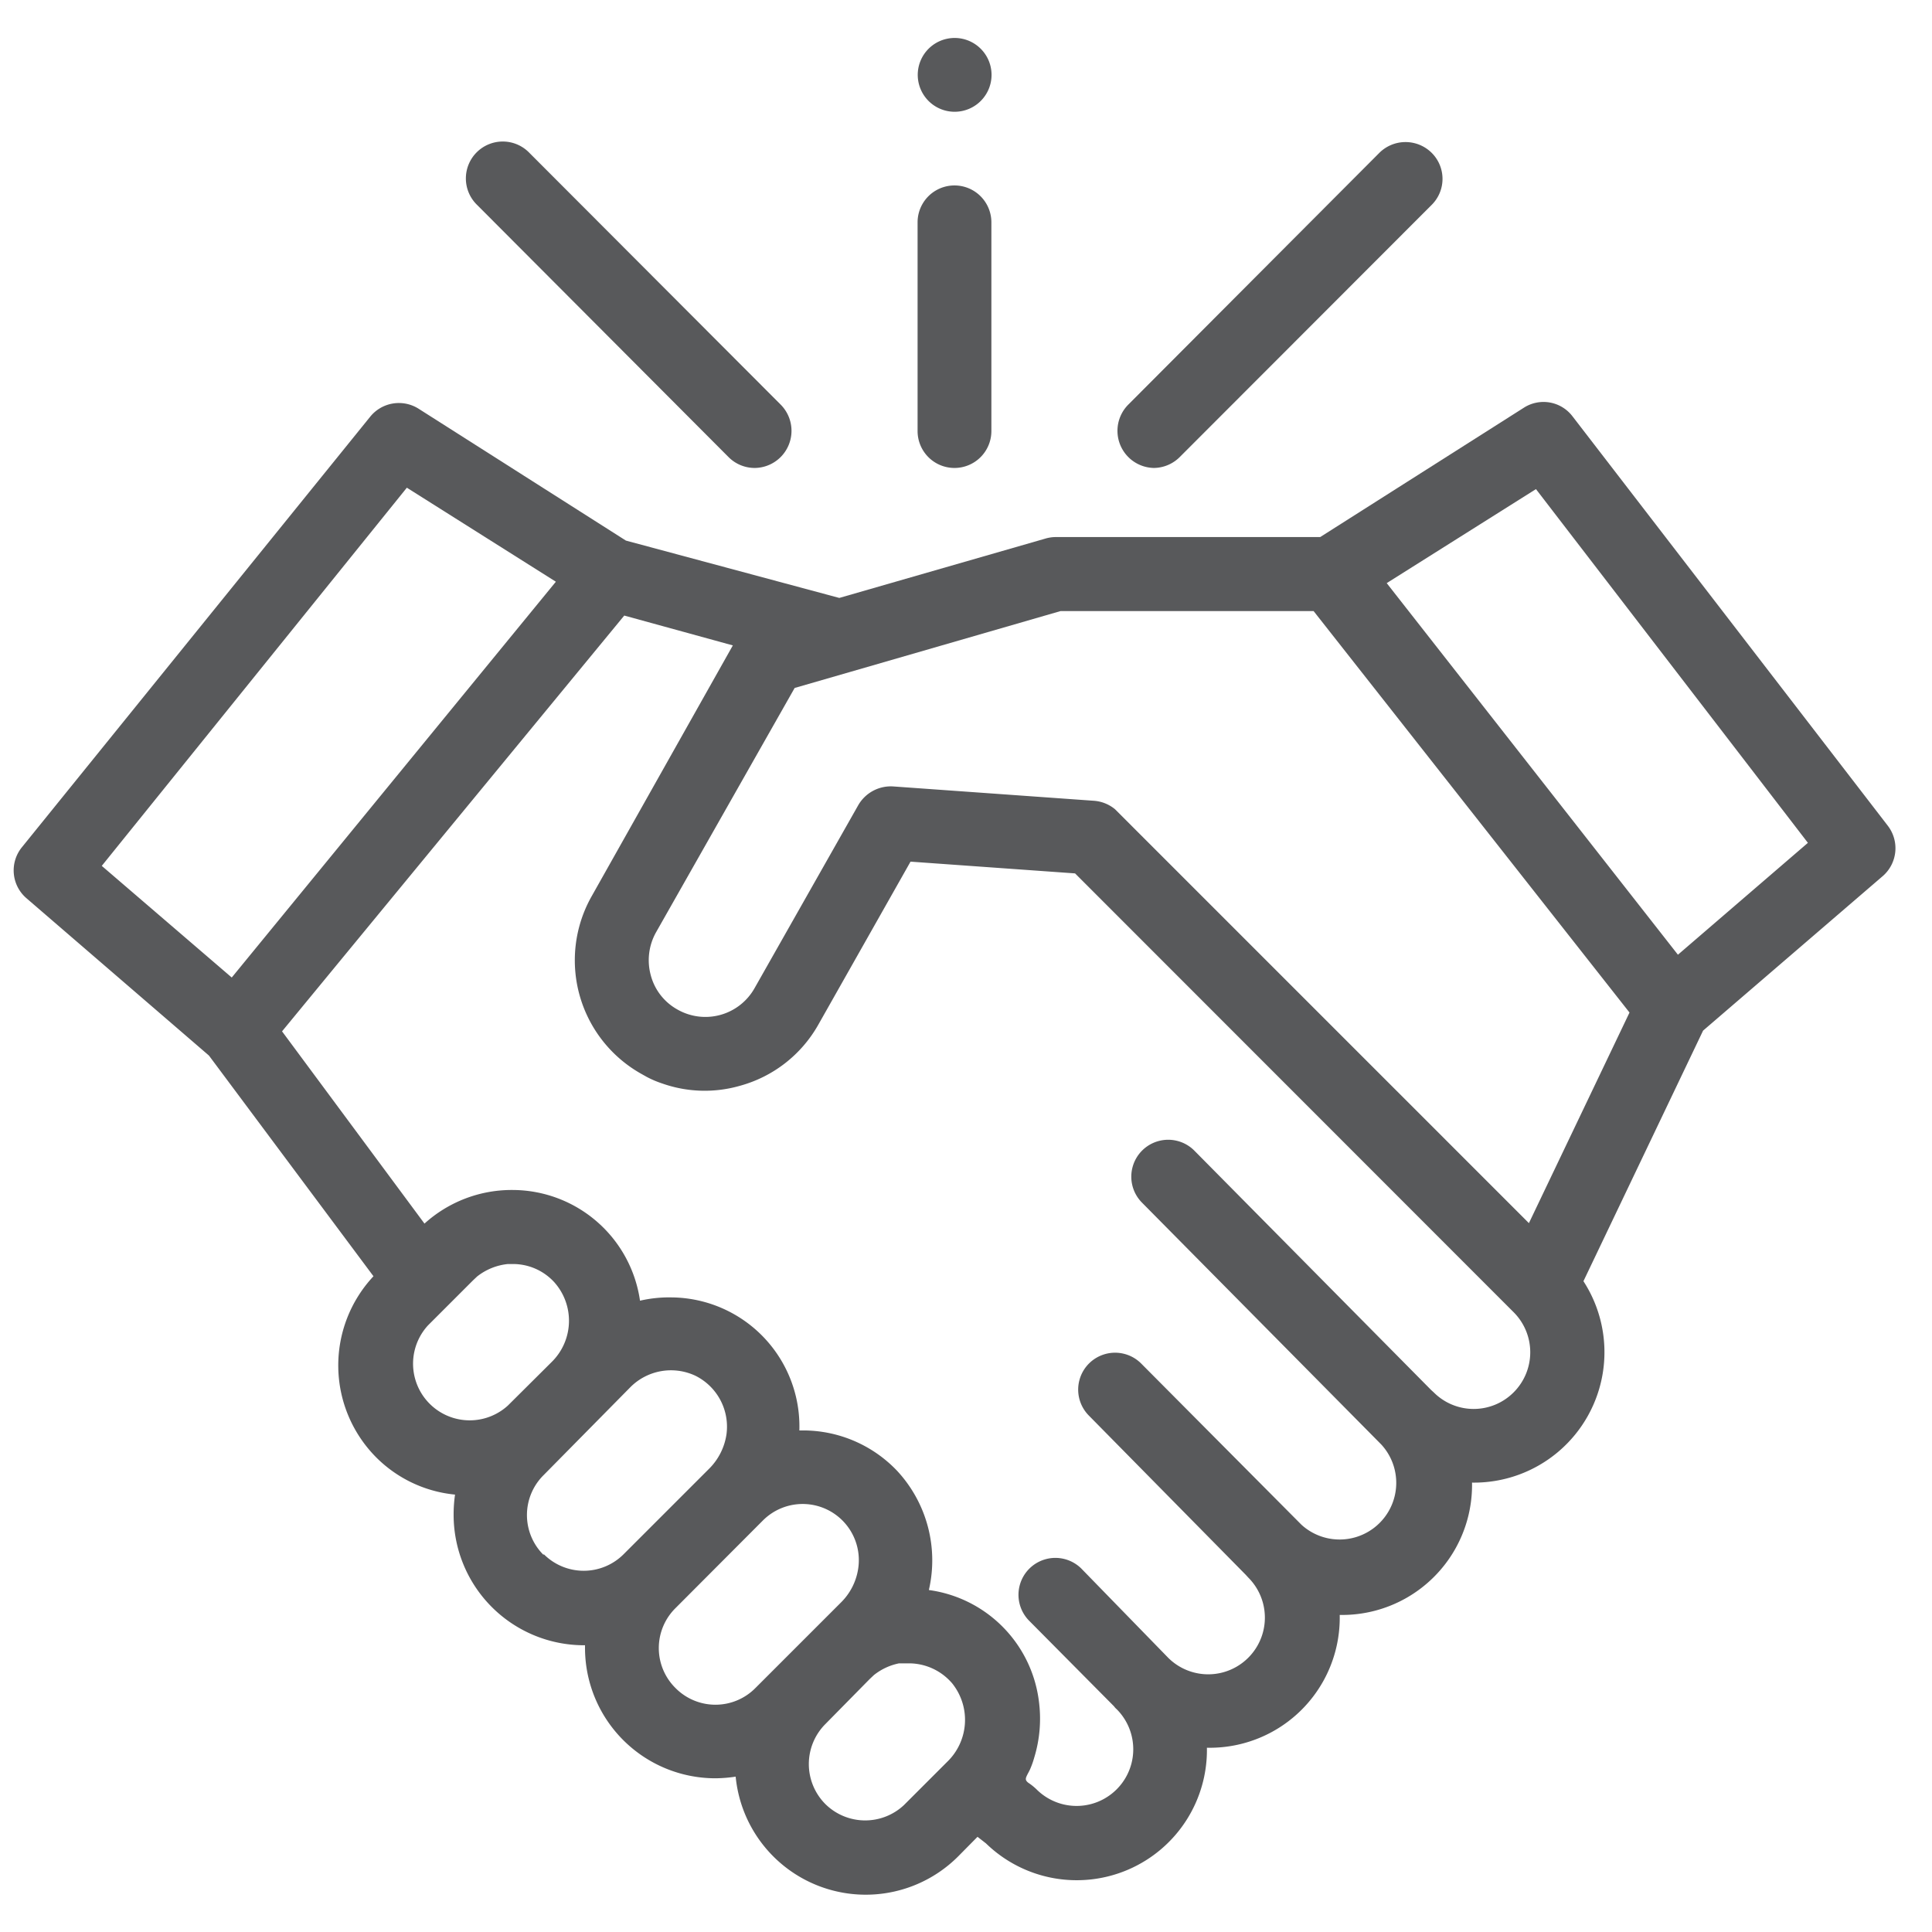 <svg xmlns="http://www.w3.org/2000/svg" viewBox="0 0 82.2 82.2"><defs><style>.cls-1{fill:#58595b;}</style></defs><g id="icons"><path class="cls-1" d="M80.31,35.12l-13.4-17.4a1.55,1.55,0,0,0-2.08-.37l-8.66,5.5H44.89a1.61,1.61,0,0,0-.43.07l-8.75,2.52L26.63,23l-8.82-5.61a1.57,1.57,0,0,0-2.06.34L.93,36.05a1.56,1.56,0,0,0,.2,2.17l7.76,6.69,7,9.39A5.55,5.55,0,0,0,16,62a5.48,5.48,0,0,0,3.36,1.59,6,6,0,0,0-.06.85A5.55,5.55,0,0,0,24.83,70h.06v.11a5.55,5.55,0,0,0,5.55,5.55,6.11,6.11,0,0,0,.86-.07A5.56,5.56,0,0,0,40.75,79l.84-.85.36.28a5.54,5.54,0,0,0,9.4-4.07A5.53,5.53,0,0,0,57,68.71a5.53,5.53,0,0,0,5.63-5.63,5.55,5.55,0,0,0,4.74-8.57l5.09-10.66,7.65-6.58A1.57,1.57,0,0,0,80.31,35.12Zm-63-14.37,6.34,4L9.86,41.59,4.33,36.84Zm.9,35.64,1.91-1.91.18-.17a2.52,2.52,0,0,1,1.31-.53h.25a2.38,2.38,0,0,1,1.71.76,2.46,2.46,0,0,1-.1,3.41L21.61,59.8a2.41,2.41,0,0,1-3.4-3.41Zm4.92,9.77a2.39,2.39,0,0,1,0-3.4L26.84,59a2.44,2.44,0,0,1,2.74-.47,2.42,2.42,0,0,1,1.33,2.49,2.6,2.6,0,0,1-.72,1.45l-3.65,3.65a2.4,2.4,0,0,1-3.41,0Zm5.61,5.66a2.39,2.39,0,0,1,0-3.4l3.71-3.72a2.39,2.39,0,0,1,4.06,2.06,2.55,2.55,0,0,1-.72,1.41l-3.65,3.65a2.39,2.39,0,0,1-3.4,0Zm6.38,4.94a2.41,2.41,0,0,1,0-3.41L37,71.44l.18-.17h0a2.51,2.51,0,0,1,1.07-.5h0l.21,0h.25a2.42,2.42,0,0,1,1.72.76,1.43,1.43,0,0,1,.15.18,2.48,2.48,0,0,1-.27,3.24l-1.85,1.85A2.41,2.41,0,0,1,35.12,76.76ZM64.4,59.24a2.4,2.4,0,0,1-3.4,0l-.11-.1L50.8,48.94a1.57,1.57,0,0,0-2.23,2.21l10.2,10.31h0a2.41,2.41,0,0,1-3.4,3.41L48.54,58a1.57,1.57,0,0,0-2.23,2.21L53,67l.11.12a2.41,2.41,0,1,1-3.41,3.41L46,66.73a1.57,1.57,0,0,0-2.23,2.21L47.4,72.6a.63.63,0,0,0,.11.12,2.41,2.41,0,0,1-3.41,3.41,2.39,2.39,0,0,0-.35-.28c-.1-.08-.13-.14-.08-.26s.13-.24.18-.37a3.66,3.66,0,0,0,.15-.43,5.66,5.66,0,0,0,.2-2.42,5.46,5.46,0,0,0-4.68-4.72,5.6,5.6,0,0,0-1.34-5.06,5.52,5.52,0,0,0-4-1.73h-.17a5.49,5.49,0,0,0-5.44-5.66,5.5,5.5,0,0,0-1.34.14,5.49,5.49,0,0,0-5.38-4.71,5.53,5.53,0,0,0-3.79,1.43L12,43.88,26.56,26.19l4.62,1.27-6,10.66a5.54,5.54,0,0,0,2.09,7.56l.25.14h0a4.21,4.21,0,0,0,.66.28,5.43,5.43,0,0,0,3.29.1,5.49,5.49,0,0,0,3.35-2.61l3.92-6.93,7,.5L64.4,55.83A2.41,2.41,0,0,1,64.4,59.24Zm.65-7.2L47.54,34.53l-.1-.1a1.59,1.59,0,0,0-.9-.36L38,33.46a1.6,1.6,0,0,0-1.48.79l-4.42,7.8a2.4,2.4,0,0,1-3.28.9,2.35,2.35,0,0,1-1.13-1.45,2.43,2.43,0,0,1,.22-1.83l5.9-10.4,2.39-.69h0L45.12,26H55.89L69.33,43.08Zm6.34-11.42L59,24.81l6.35-4L76.92,35.86Z"/><path class="cls-1" d="M49.08,19.91a1.58,1.58,0,0,0,1.11-.46L60.91,8.72a1.56,1.56,0,0,0,0-2.22,1.58,1.58,0,0,0-2.22,0L48,17.22a1.58,1.58,0,0,0,1.11,2.69Z"/><path class="cls-1" d="M31,19.45a1.57,1.57,0,0,0,1.11.46,1.58,1.58,0,0,0,1.11-2.69L22.52,6.5A1.57,1.57,0,1,0,20.3,8.72Z"/><path class="cls-1" d="M40.61,19.91a1.57,1.57,0,0,0,1.57-1.57V9.46a1.57,1.57,0,1,0-3.14,0v8.88A1.57,1.57,0,0,0,40.61,19.91Z"/><path class="cls-1" d="M39.16,3.77a1.57,1.57,0,1,0,2.4-1.84,1.57,1.57,0,0,0-2.4,1.84Z"/></g></svg>